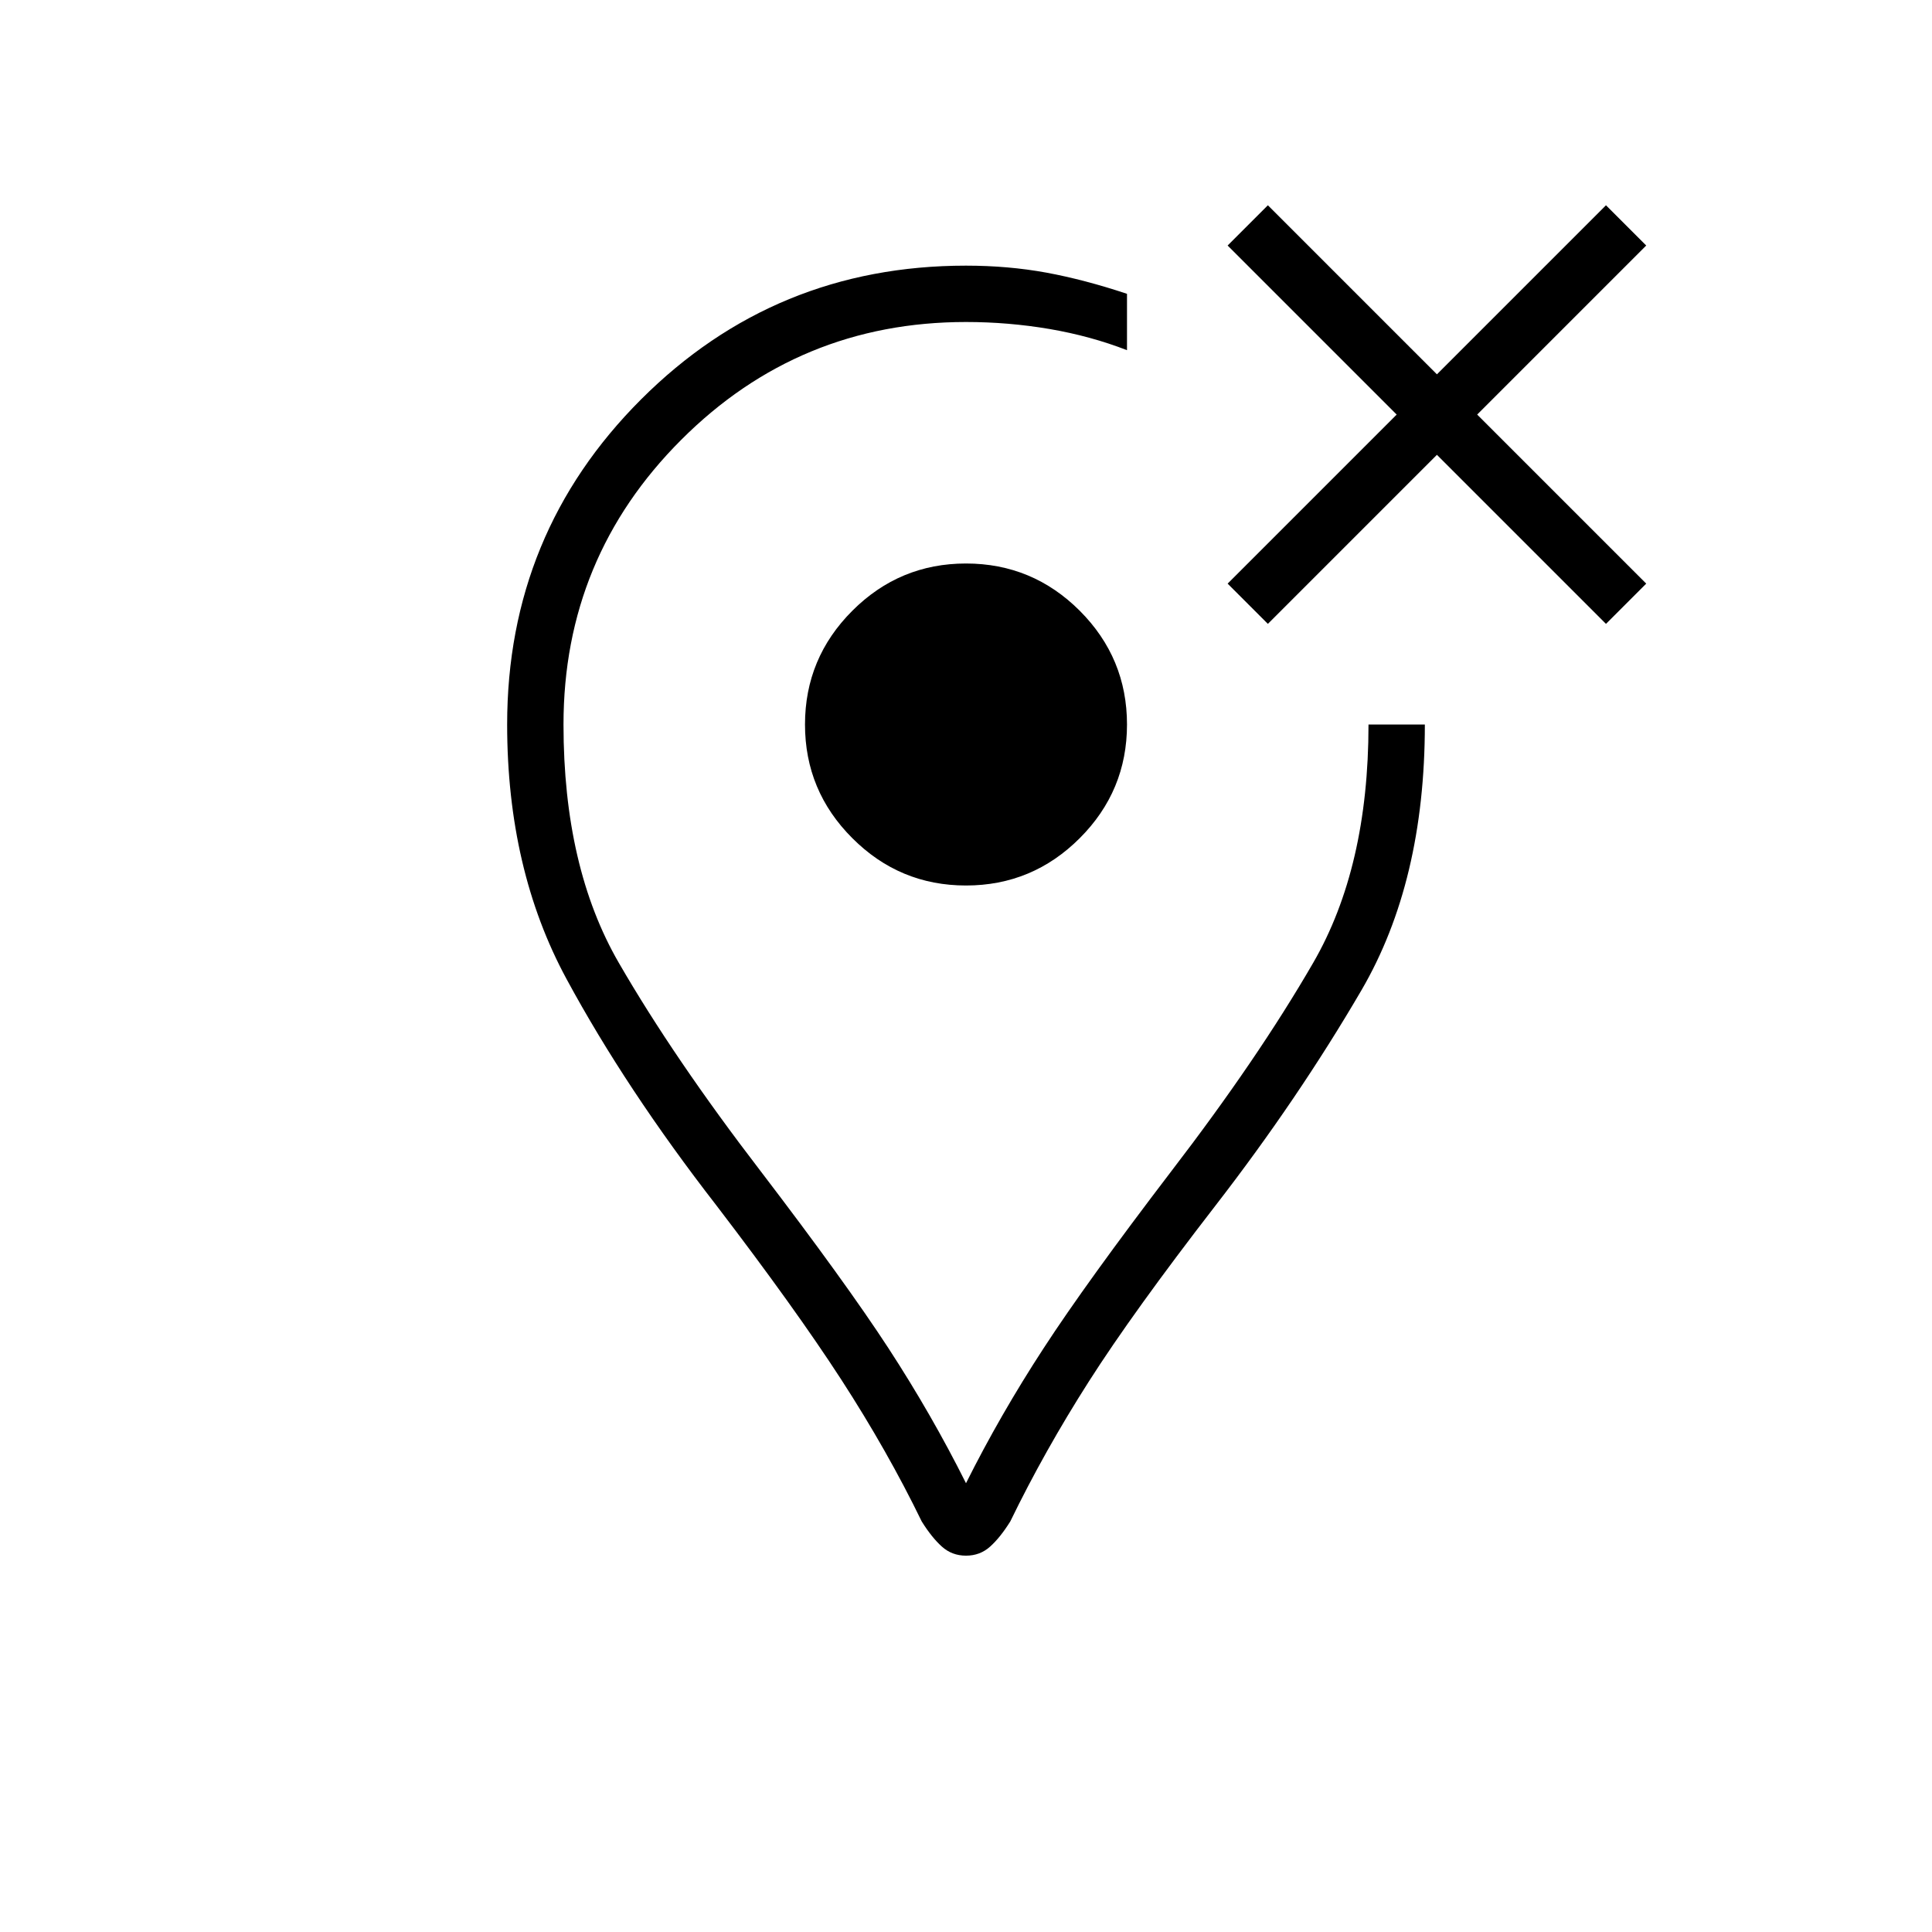 <svg xmlns="http://www.w3.org/2000/svg" height="24" width="24"><path d="M12 19.325Q11.825 19.325 11.7 19.212Q11.575 19.1 11.45 18.9Q11.025 18.025 10.45 17.137Q9.875 16.25 8.9 14.975Q7.775 13.525 7.038 12.162Q6.3 10.8 6.3 9Q6.3 6.625 7.963 4.962Q9.625 3.3 12 3.3Q12.525 3.3 13 3.387Q13.475 3.475 14 3.65V4V4.35Q13.55 4.175 13.038 4.087Q12.525 4 12 4Q9.925 4 8.463 5.463Q7 6.925 7 9Q7 10.775 7.688 11.962Q8.375 13.15 9.45 14.55Q10.5 15.925 11.038 16.75Q11.575 17.575 12 18.425Q12.425 17.575 12.963 16.75Q13.5 15.925 14.55 14.55Q15.625 13.15 16.312 11.962Q17 10.775 17 9H17.35H17.7Q17.7 10.95 16.913 12.3Q16.125 13.65 15.1 14.975Q14.075 16.3 13.525 17.163Q12.975 18.025 12.55 18.9Q12.425 19.1 12.3 19.212Q12.175 19.325 12 19.325ZM12 9Q12 9 12 9Q12 9 12 9Q12 9 12 9Q12 9 12 9Q12 9 12 9Q12 9 12 9Q12 9 12 9Q12 9 12 9Q12 9 12 9Q12 9 12 9Q12 9 12 9Q12 9 12 9ZM12 11Q12.825 11 13.413 10.412Q14 9.825 14 9Q14 8.175 13.413 7.587Q12.825 7 12 7Q11.175 7 10.588 7.587Q10 8.175 10 9Q10 9.825 10.588 10.412Q11.175 11 12 11ZM15.75 7.75 15.25 7.25 17.35 5.15 15.25 3.05 15.75 2.55 17.85 4.65 19.95 2.55 20.45 3.05 18.35 5.15 20.45 7.25 19.95 7.75 17.85 5.65Z"/></svg>